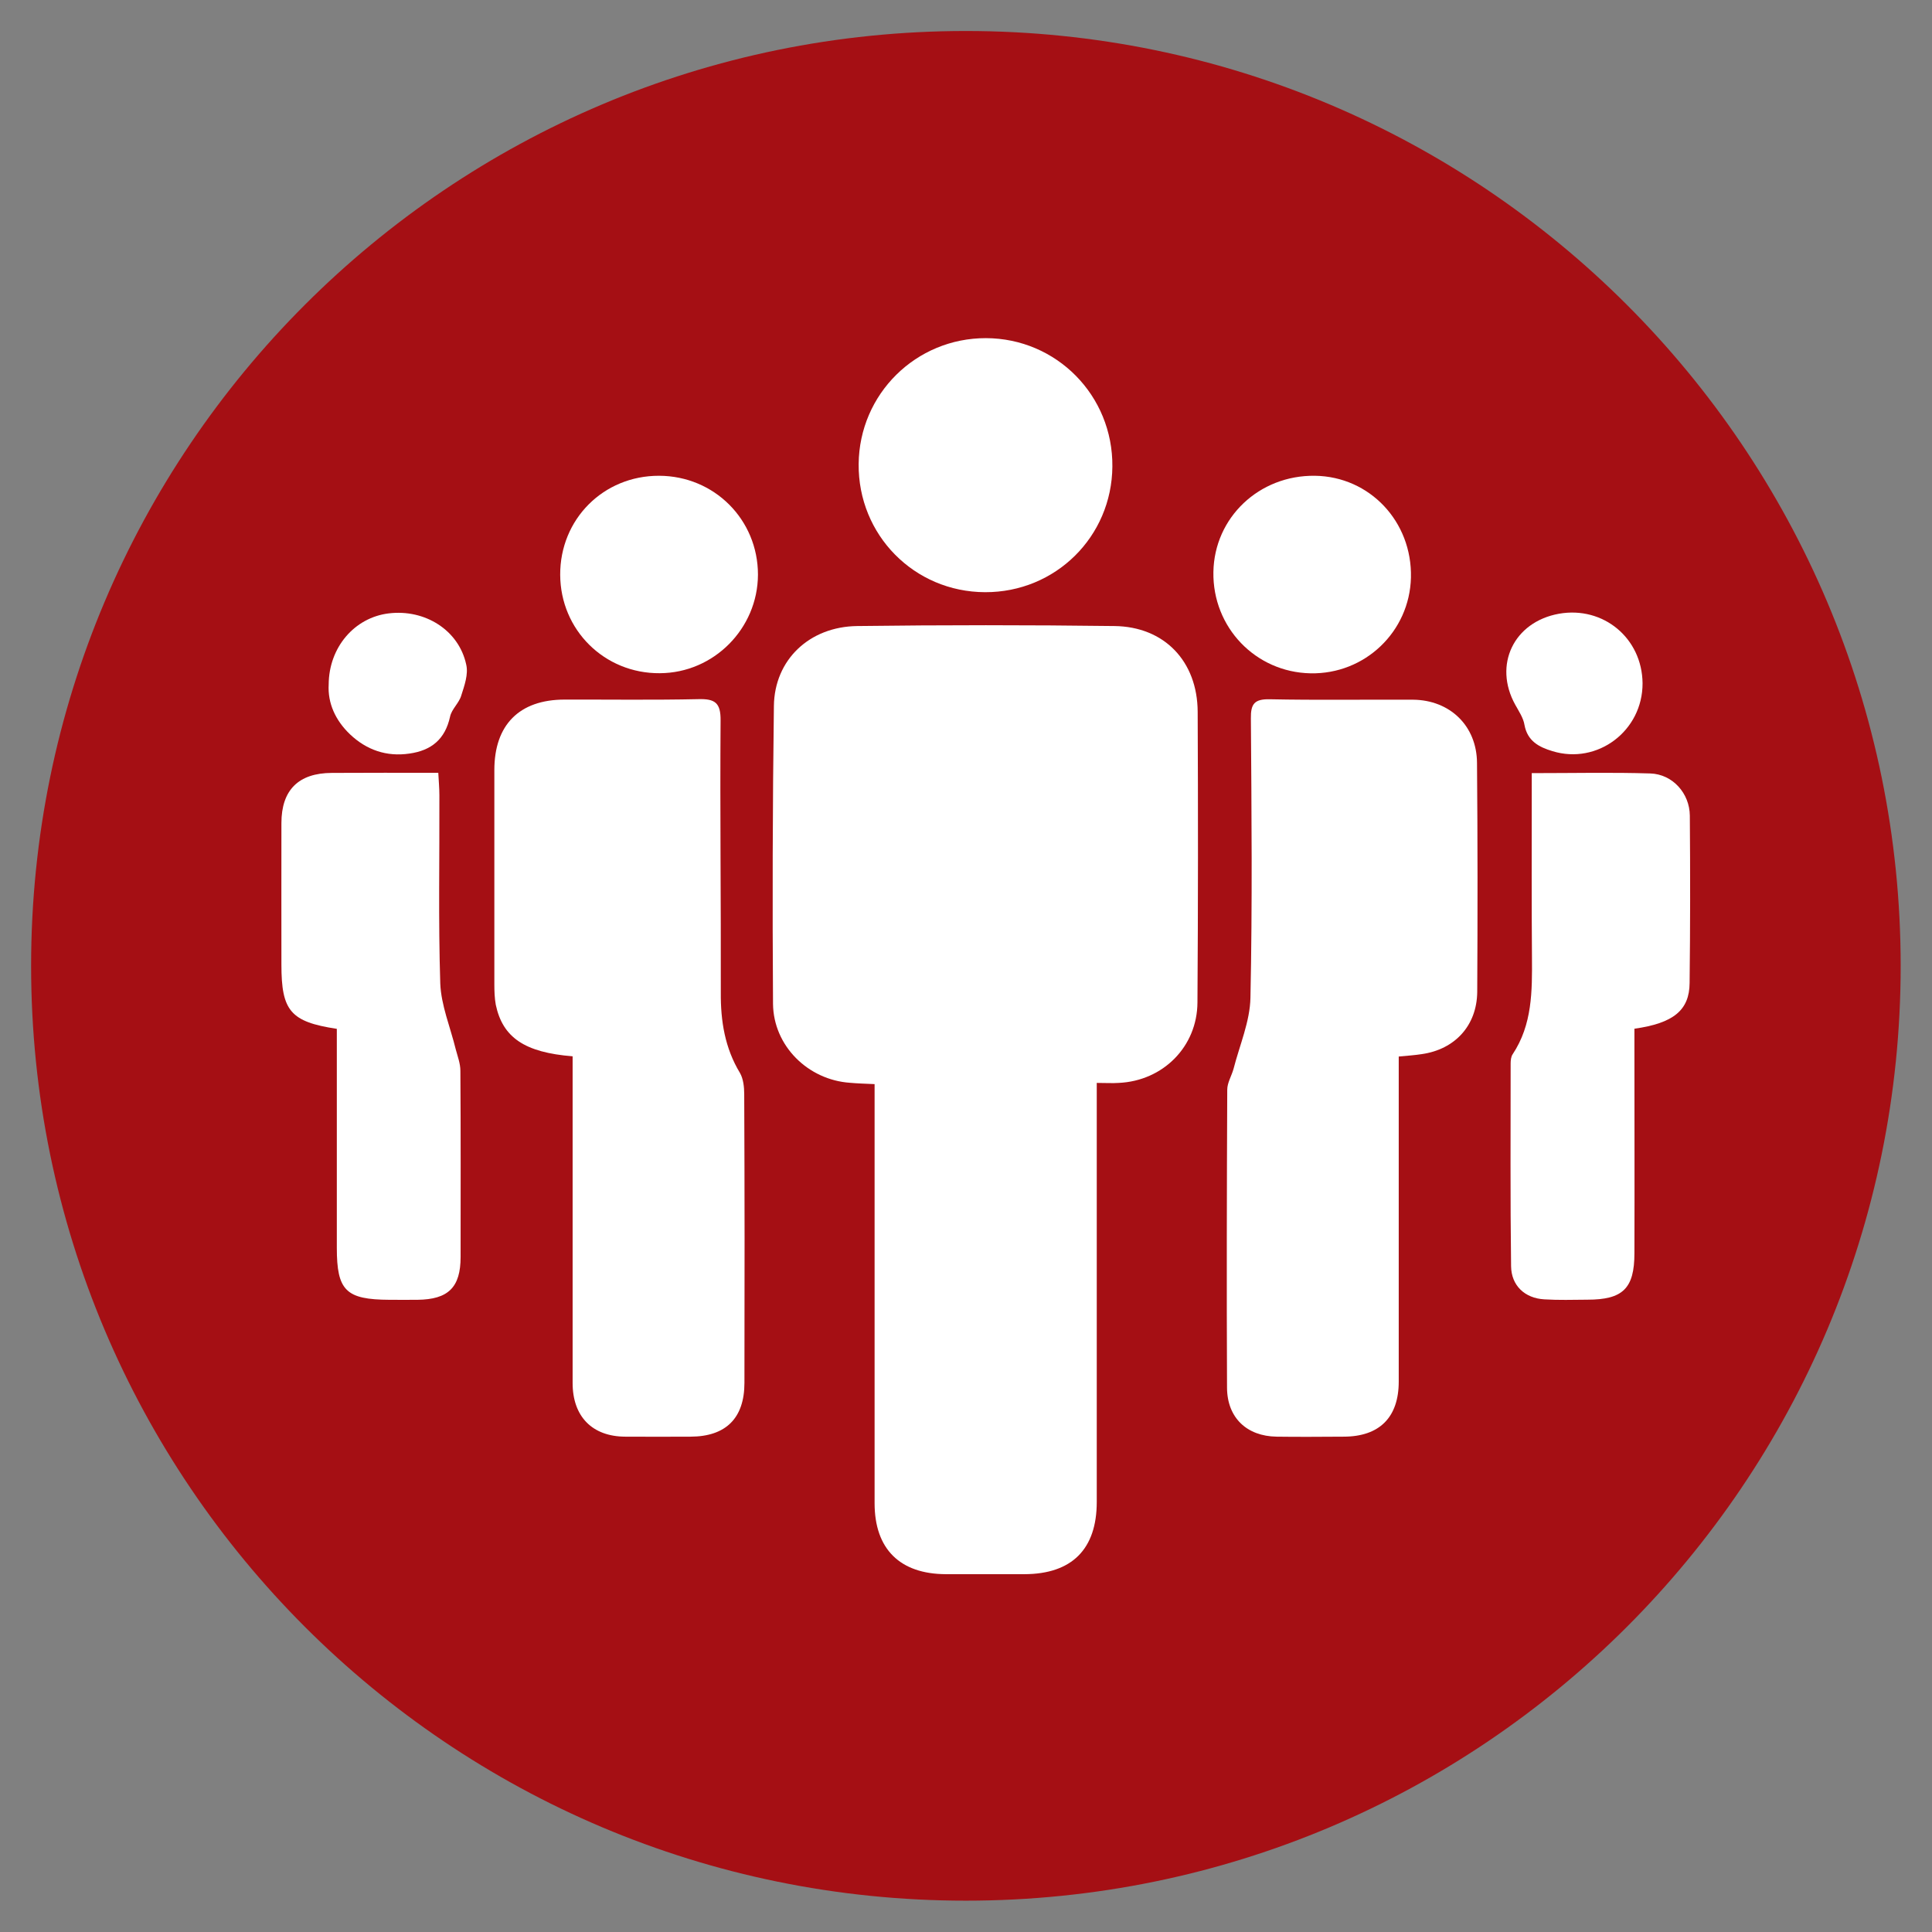 <?xml version="1.0" encoding="utf-8"?>
<!-- Generator: Adobe Illustrator 15.0.0, SVG Export Plug-In . SVG Version: 6.00 Build 0)  -->
<!DOCTYPE svg PUBLIC "-//W3C//DTD SVG 1.1//EN" "http://www.w3.org/Graphics/SVG/1.1/DTD/svg11.dtd">
<svg version="1.1" id="Layer_1" xmlns="http://www.w3.org/2000/svg" xmlns:xlink="http://www.w3.org/1999/xlink" x="0px" y="0px"
	 width="17.575px" height="17.575px" viewBox="0 0 17.575 17.575" enable-background="new 0 0 17.575 17.575" xml:space="preserve">
<rect x="0" y="0" width="17.575" height="17.575" fill="#808080" stroke="none"/>
<g>
	<g>
		<path fill="#A50F14" d="M17.29,8.786c0,4.697-3.807,8.504-8.504,8.504c-4.695,0-8.503-3.807-8.503-8.504S4.09,0.282,8.786,0.282
			C13.483,0.282,17.29,4.089,17.29,8.786"/>
		<path fill="#FFFFFF" d="M7.956,9.862c-0.09-0.004-0.156-0.006-0.223-0.012C7.35,9.824,7.036,9.514,7.032,9.132
			C7.026,8.228,7.028,7.325,7.04,6.422C7.045,6.003,7.362,5.7,7.799,5.695c0.779-0.01,1.559-0.01,2.338,0
			c0.456,0.005,0.756,0.322,0.758,0.78c0.004,0.882,0.004,1.763-0.002,2.644c-0.002,0.402-0.313,0.714-0.717,0.732
			c-0.057,0.004-0.113,0-0.199,0v0.203c0,1.203,0,2.406,0,3.609c0,0.43-0.227,0.656-0.658,0.657c-0.236,0-0.475,0.001-0.713,0
			c-0.42-0.001-0.65-0.229-0.65-0.646c0-1.181,0-2.36,0-3.541V9.862z"/>
		<path fill="#FFFFFF" d="M12.724,9.611v0.178c0,0.926,0,1.854,0,2.779c0,0.326-0.176,0.501-0.502,0.501
			c-0.203,0.001-0.406,0.003-0.609,0c-0.271-0.004-0.449-0.172-0.451-0.444c-0.004-0.903-0.002-1.808,0.002-2.712
			c0-0.063,0.039-0.125,0.057-0.189c0.055-0.215,0.15-0.432,0.154-0.648c0.018-0.847,0.01-1.694,0.004-2.541
			c-0.002-0.132,0.033-0.176,0.168-0.174c0.436,0.009,0.871,0.002,1.307,0.004c0.336,0.003,0.58,0.238,0.582,0.575
			c0.006,0.695,0.006,1.39,0.002,2.085c-0.004,0.305-0.203,0.521-0.504,0.564C12.87,9.599,12.81,9.603,12.724,9.611"/>
		<path fill="#FFFFFF" d="M5.209,9.609C4.772,9.574,4.573,9.438,4.51,9.14C4.499,9.079,4.497,9.016,4.497,8.954
			c0-0.649,0-1.299,0-1.949c0-0.411,0.227-0.64,0.637-0.641C5.542,6.363,5.948,6.369,6.354,6.36c0.15-0.004,0.203,0.033,0.201,0.195
			C6.549,7.379,6.559,8.204,6.557,9.029C6.555,9.288,6.594,9.533,6.731,9.76C6.762,9.813,6.77,9.889,6.77,9.953
			c0.004,0.875,0.004,1.751,0.002,2.626c0,0.323-0.17,0.489-0.49,0.49c-0.197,0.001-0.395,0.001-0.594,0
			c-0.301-0.001-0.479-0.184-0.479-0.488c0-0.932,0-1.863,0-2.797V9.609z"/>
		<path fill="#FFFFFF" d="M13.935,7.033c0.381,0,0.73-0.008,1.078,0.003c0.203,0.007,0.357,0.181,0.359,0.383
			c0.004,0.509,0.004,1.017-0.002,1.524c-0.002,0.246-0.146,0.365-0.502,0.415c0,0.057,0,0.118,0,0.178c0,0.622,0.002,1.243,0,1.864
			c0,0.321-0.105,0.423-0.428,0.423c-0.131,0.001-0.262,0.005-0.391-0.003c-0.178-0.01-0.301-0.125-0.303-0.302
			c-0.008-0.615-0.004-1.231-0.004-1.846c0-0.027,0.004-0.061,0.018-0.081c0.18-0.271,0.178-0.575,0.176-0.883
			c-0.004-0.49-0.002-0.982-0.002-1.474V7.033z"/>
		<path fill="#FFFFFF" d="M3.063,9.359C2.643,9.295,2.56,9.196,2.56,8.776c0-0.43-0.001-0.859,0-1.288
			c0-0.301,0.155-0.456,0.459-0.457C3.334,7.029,3.651,7.03,3.987,7.03c0.004,0.075,0.01,0.14,0.01,0.205
			c0.002,0.569-0.01,1.141,0.008,1.711c0.008,0.201,0.092,0.399,0.141,0.6C4.163,9.61,4.188,9.675,4.188,9.74
			c0.004,0.563,0.002,1.129,0.002,1.694c0,0.276-0.111,0.387-0.393,0.39c-0.084,0.001-0.168,0-0.254,0
			c-0.396-0.002-0.479-0.083-0.479-0.473c0-0.605,0-1.209,0-1.813V9.359z"/>
		<path fill="#FFFFFF" d="M8.961,5.387c-0.645-0.002-1.156-0.521-1.15-1.166c0.006-0.637,0.521-1.146,1.158-1.145
			c0.643,0.002,1.156,0.523,1.15,1.168C10.114,4.882,9.602,5.389,8.961,5.387"/>
		<path fill="#FFFFFF" d="M5.995,4.328c0.502,0.001,0.9,0.398,0.9,0.9c-0.002,0.49-0.402,0.894-0.893,0.896
			C5.499,6.128,5.098,5.731,5.096,5.229C5.094,4.723,5.489,4.327,5.995,4.328"/>
		<path fill="#FFFFFF" d="M11.038,5.204c0.008-0.496,0.416-0.883,0.924-0.876c0.498,0.007,0.885,0.417,0.873,0.926
			c-0.012,0.492-0.418,0.881-0.914,0.871C11.421,6.115,11.03,5.707,11.038,5.204"/>
		<path fill="#FFFFFF" d="M2.99,6.226C2.992,5.888,3.225,5.618,3.535,5.58c0.331-0.041,0.639,0.153,0.706,0.465
			c0.021,0.088-0.016,0.191-0.045,0.282C4.176,6.396,4.108,6.451,4.094,6.52c-0.045,0.205-0.17,0.307-0.369,0.335
			C3.516,6.886,3.334,6.822,3.184,6.68C3.051,6.553,2.98,6.396,2.99,6.226"/>
		<path fill="#FFFFFF" d="M14.942,6.215c0.002,0.433-0.41,0.744-0.82,0.618c-0.123-0.037-0.227-0.092-0.254-0.238
			c-0.01-0.064-0.051-0.124-0.084-0.184c-0.201-0.362-0.014-0.754,0.398-0.828C14.585,5.512,14.938,5.805,14.942,6.215"/>
	</g>
</g>
</svg>
